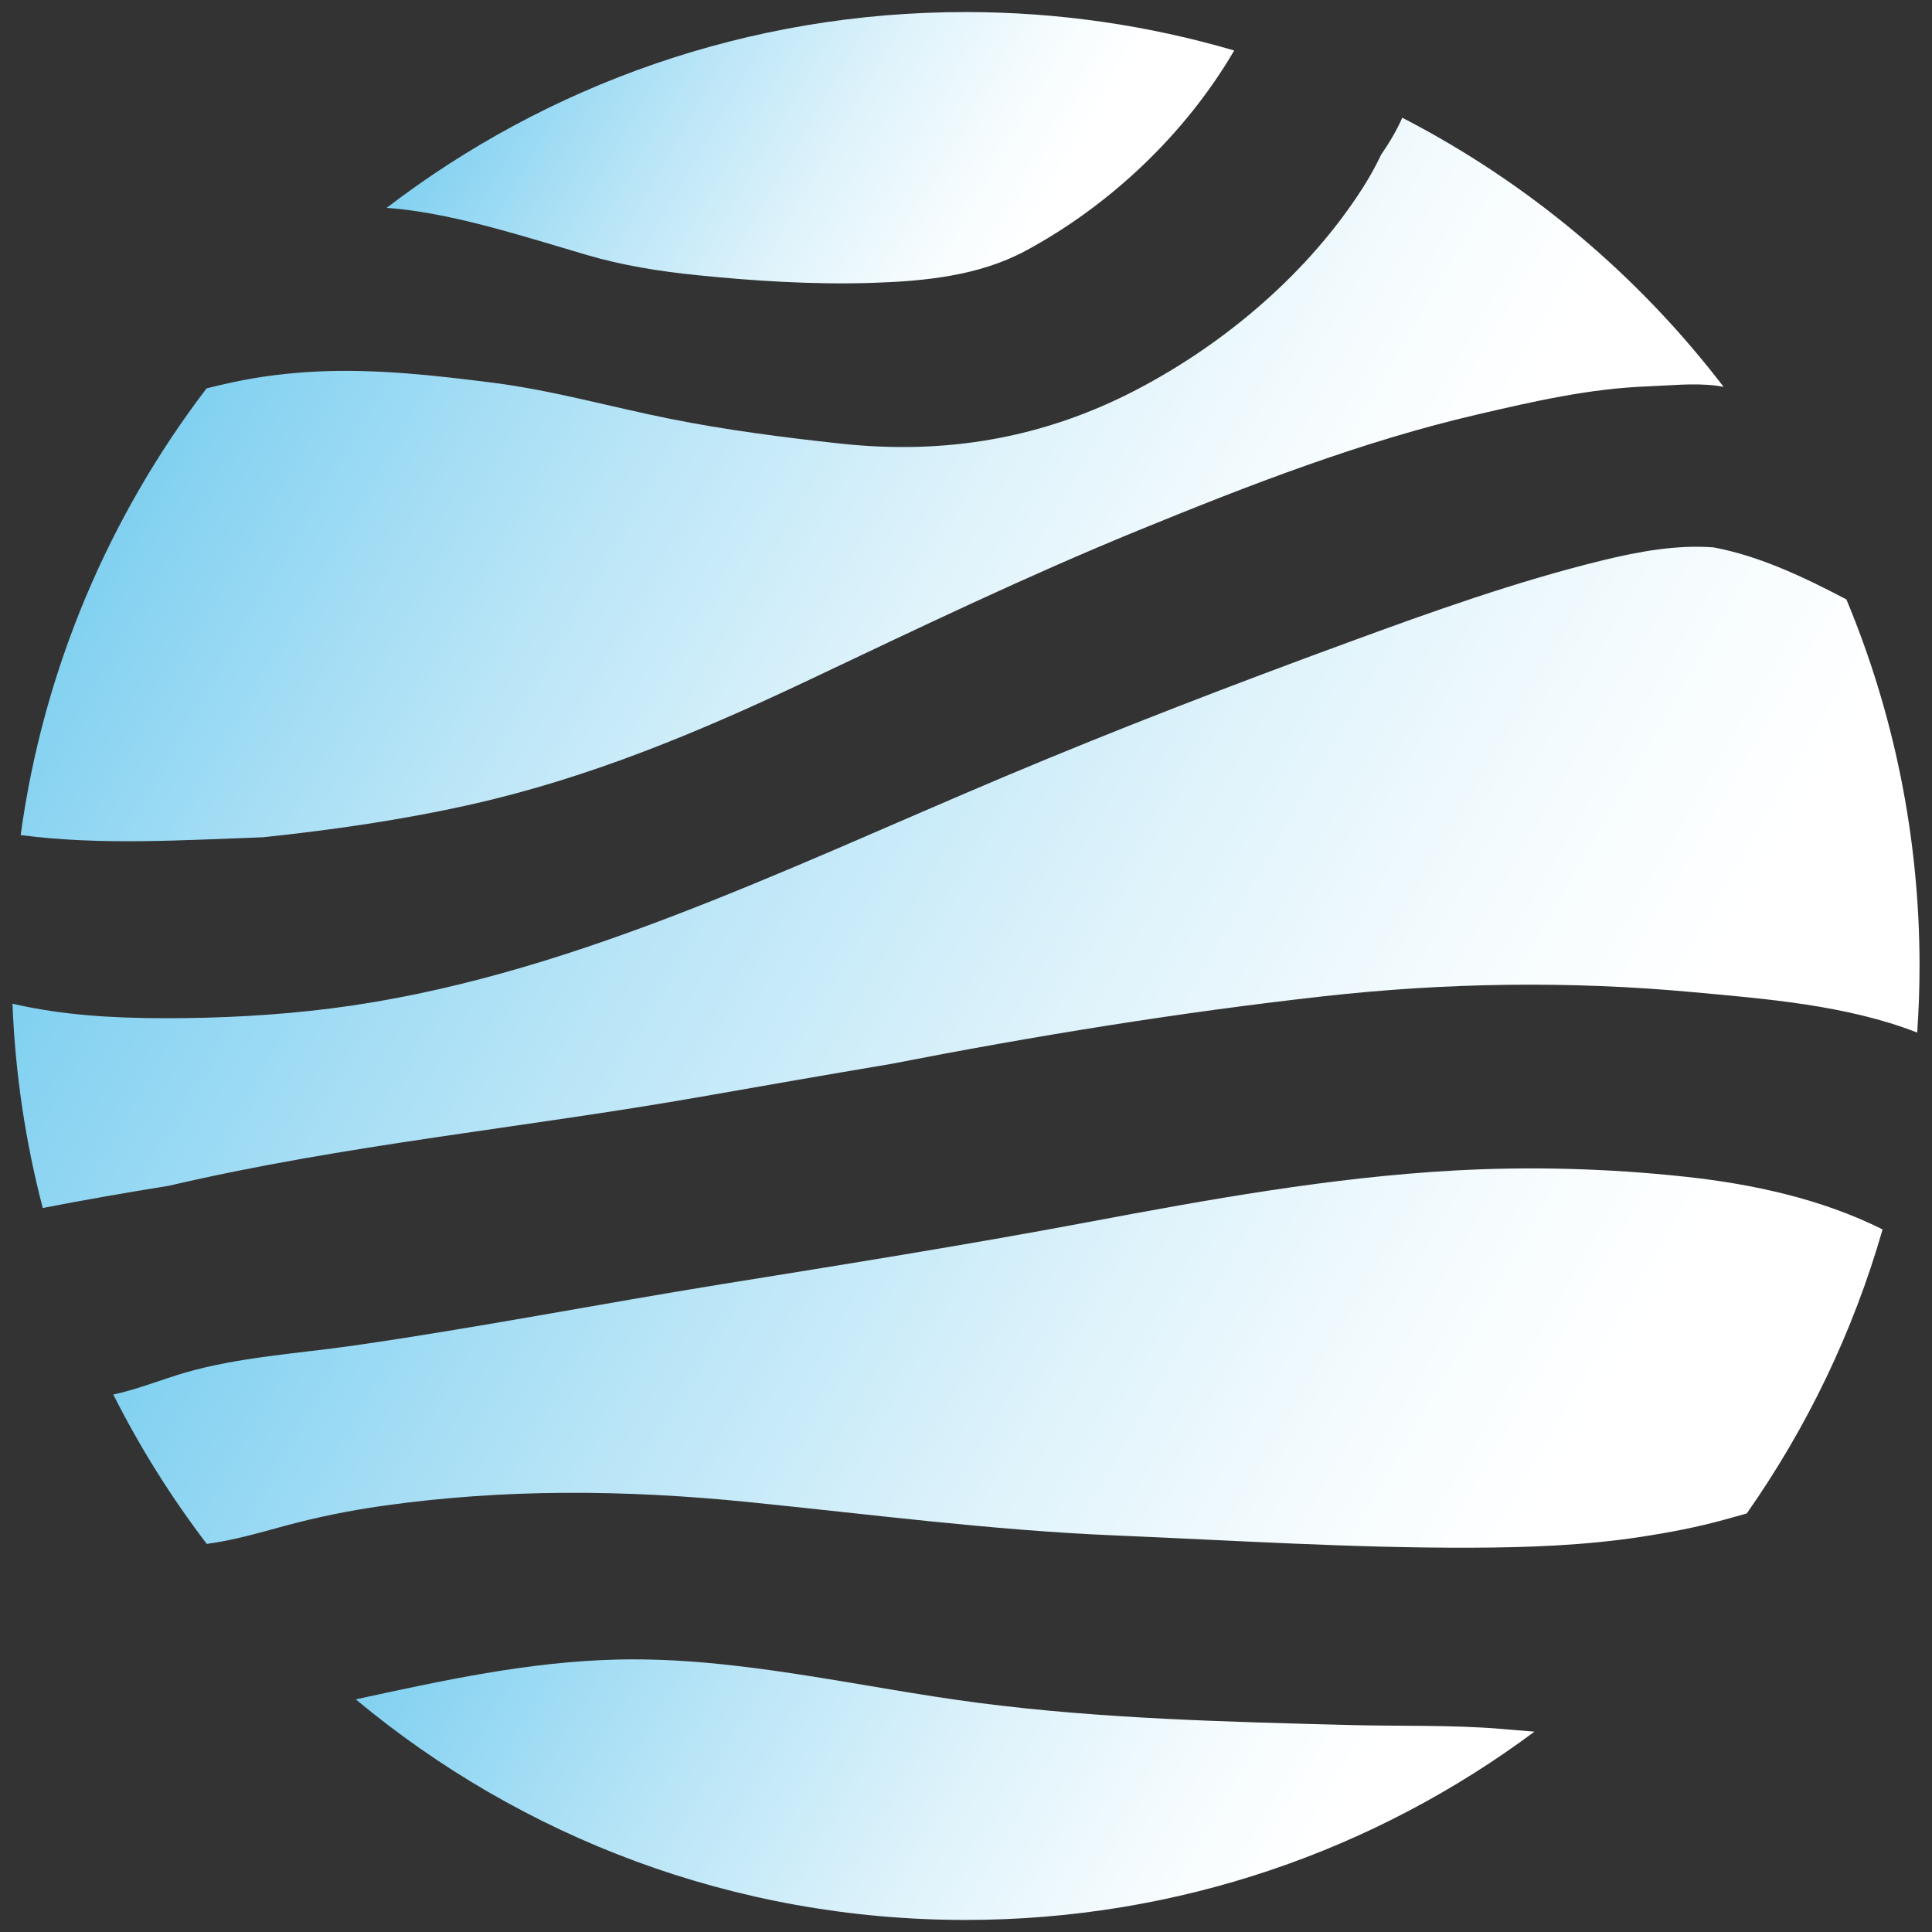 <?xml version="1.0" encoding="utf-8"?>
<!-- Generator: Adobe Illustrator 16.0.4, SVG Export Plug-In . SVG Version: 6.00 Build 0)  -->
<!DOCTYPE svg PUBLIC "-//W3C//DTD SVG 1.1//EN" "http://www.w3.org/Graphics/SVG/1.1/DTD/svg11.dtd">
<svg version="1.1" id="Layer_2" xmlns="http://www.w3.org/2000/svg" xmlns:xlink="http://www.w3.org/1999/xlink" x="0px" y="0px"
	 width="500px" height="500px" viewBox="0 0 500 500" enable-background="new 0 0 500 500" xml:space="preserve">
<rect x="0" y="0" width="500" height="500" fill="#333333" stroke="none"/>
<linearGradient id="SVGID_1_" gradientUnits="userSpaceOnUse" x1="445.167" y1="114.843" x2="298.277" y2="30.036" gradientTransform="matrix(1 0 0 1 -162 -39)">
	<stop  offset="0" style="stop-color:#FFFFFF"/>
	<stop  offset="0.123" style="stop-color:#FFFFFF"/>
	<stop  offset="0.247" style="stop-color:#F6FCFE"/>
	<stop  offset="0.446" style="stop-color:#DFF3FB"/>
	<stop  offset="0.693" style="stop-color:#B9E5F7"/>
	<stop  offset="0.978" style="stop-color:#85D2F1"/>
	<stop  offset="1" style="stop-color:#81D0F0"/>
</linearGradient>
<path fill="url(#SVGID_1_)" d="M102.964,54.046c8.602,0.914,17.048,2.852,25.39,5.098c7.845,2.114,15.604,4.509,23.396,6.807
	c9.32,2.747,18.884,4.269,28.55,5.252c14.945,1.519,30.174,2.483,45.201,2.012c13.585-0.427,27.781-1.769,39.953-8.324
	c21.819-11.752,41.368-30.25,53.955-51.821c-22.052-6.461-45.372-9.949-69.514-9.949c-56.364,0-108.308,18.894-149.859,50.687
	C101.026,53.862,102.007,53.943,102.964,54.046z"/>
<linearGradient id="SVGID_2_" gradientUnits="userSpaceOnUse" x1="532.632" y1="269.812" x2="236.58" y2="98.887" gradientTransform="matrix(1 0 0 1 -162 -39)">
	<stop  offset="0" style="stop-color:#FFFFFF"/>
	<stop  offset="0.123" style="stop-color:#FFFFFF"/>
	<stop  offset="0.247" style="stop-color:#F6FCFE"/>
	<stop  offset="0.446" style="stop-color:#DFF3FB"/>
	<stop  offset="0.693" style="stop-color:#B9E5F7"/>
	<stop  offset="0.978" style="stop-color:#85D2F1"/>
	<stop  offset="1" style="stop-color:#81D0F0"/>
</linearGradient>
<path fill="url(#SVGID_2_)" d="M362.902,30.464c-1.438,3.348-3.49,6.694-5.489,9.605c-1.396,2.958-2.99,5.818-4.737,8.553
	c-13.996,21.896-35.44,40.151-58.396,52.16c-24.262,12.692-49.635,16.962-76.752,14.021c-14.803-1.606-29.605-3.508-44.212-6.433
	c-15.278-3.059-30.196-7.335-45.689-9.311c-14.986-1.911-30.449-3.642-45.571-2.908c-7.391,0.359-14.712,1.239-21.949,2.805
	c-2.225,0.481-4.44,1.004-6.65,1.551c-25.158,33.006-42.198,72.532-48.112,115.612c20.767,2.71,41.752,1.301,62.677,0.57
	c18.086-1.906,36.116-4.502,53.867-8.488c30.721-6.898,59.099-18.783,87.467-32.22c28.239-13.376,56.31-26.878,85.243-38.715
	c28.623-11.708,57.695-23.019,87.884-30.03c14.602-3.391,28.809-6.662,43.823-7.239c5.87-0.226,11.877-0.898,17.738-0.208
	c0.696,0.083,1.371,0.207,2.035,0.346C423.938,71.195,395.537,47.299,362.902,30.464z"/>
<linearGradient id="SVGID_3_" gradientUnits="userSpaceOnUse" x1="609.683" y1="390.209" x2="236.74" y2="174.891" gradientTransform="matrix(1 0 0 1 -162 -39)">
	<stop  offset="0" style="stop-color:#FFFFFF"/>
	<stop  offset="0.123" style="stop-color:#FFFFFF"/>
	<stop  offset="0.247" style="stop-color:#F6FCFE"/>
	<stop  offset="0.446" style="stop-color:#DFF3FB"/>
	<stop  offset="0.693" style="stop-color:#B9E5F7"/>
	<stop  offset="0.978" style="stop-color:#85D2F1"/>
	<stop  offset="1" style="stop-color:#81D0F0"/>
</linearGradient>
<path fill="url(#SVGID_3_)" d="M477.846,155.127c-10.805-5.667-22.303-11.187-34.318-13.456c-9.682-0.769-19.77,1.132-29.057,3.413
	c-22.137,5.437-43.771,13.17-65.151,21.01c-30.002,11.002-59.921,22.495-89.367,34.904c-28.868,12.165-57.401,25.244-86.682,36.404
	c-28.337,10.8-57.517,19.773-87.686,23.589c-14.253,1.802-28.725,2.54-43.091,2.521c-13.156-0.018-26.421-0.771-39.266-3.758
	c0.708,18.201,3.396,35.889,7.836,52.87c10.863-2.104,21.749-3.998,32.651-5.752c45.438-10.632,92.06-15.001,137.969-23.079
	c16.276-2.864,32.536-5.696,48.822-8.436c37.125-7.242,74.486-13.318,112.014-17.517c31.725-3.546,63.603-4.017,95.4-1.093
	c19.06,1.751,39.986,3.354,58.249,10.48c0.393-5.694,0.607-11.438,0.607-17.232C496.774,216.376,490.021,184.339,477.846,155.127z"
	/>
<linearGradient id="SVGID_4_" gradientUnits="userSpaceOnUse" x1="583.68" y1="485.231" x2="252.463" y2="294.002" gradientTransform="matrix(1 0 0 1 -162 -39)">
	<stop  offset="0" style="stop-color:#FFFFFF"/>
	<stop  offset="0.123" style="stop-color:#FFFFFF"/>
	<stop  offset="0.247" style="stop-color:#F6FCFE"/>
	<stop  offset="0.446" style="stop-color:#DFF3FB"/>
	<stop  offset="0.693" style="stop-color:#B9E5F7"/>
	<stop  offset="0.978" style="stop-color:#85D2F1"/>
	<stop  offset="1" style="stop-color:#81D0F0"/>
</linearGradient>
<path fill="url(#SVGID_4_)" d="M73.662,394.904c8.366-2.264,16.7-3.961,25.281-5.178c31.624-4.486,62.827-4.201,94.561-1.012
	c31.667,3.186,63.042,7.311,94.875,8.646c30.723,1.291,61.622,3.29,92.375,3.186c14.618-0.049,29.36-0.586,43.833-2.793
	c7.367-1.124,14.715-2.521,21.9-4.521c1.818-0.508,3.688-1.01,5.562-1.541c15.527-22.118,27.528-46.896,35.162-73.52
	c-15.818-7.898-33.568-11.738-51.051-13.634c-19.815-2.147-40.009-2.706-59.912-1.599c-31.98,1.777-63.509,7.494-94.938,13.398
	c-31.448,5.906-62.998,10.928-94.583,16.023c-31.784,5.13-63.414,11.31-95.281,15.884c-14.346,2.06-29.713,2.964-43.653,7.03
	c-5.925,1.729-12.164,4.289-18.475,5.632c6.881,13.661,14.996,26.595,24.194,38.657C60.347,398.669,67.022,396.699,73.662,394.904z"
	/>
<linearGradient id="SVGID_5_" gradientUnits="userSpaceOnUse" x1="521.898" y1="551.623" x2="289.492" y2="417.443" gradientTransform="matrix(1 0 0 1 -162 -39)">
	<stop  offset="0" style="stop-color:#FFFFFF"/>
	<stop  offset="0.123" style="stop-color:#FFFFFF"/>
	<stop  offset="0.247" style="stop-color:#F6FCFE"/>
	<stop  offset="0.446" style="stop-color:#DFF3FB"/>
	<stop  offset="0.693" style="stop-color:#B9E5F7"/>
	<stop  offset="0.978" style="stop-color:#85D2F1"/>
	<stop  offset="1" style="stop-color:#81D0F0"/>
</linearGradient>
<path fill="url(#SVGID_5_)" d="M388.467,447.432c-12.938-1.069-25.955-0.655-38.927-0.991c-31.88-0.825-64.304-1.615-95.954-5.696
	c-30.955-3.992-62.142-11.946-93.505-11.263c-23.09,0.503-45.547,5.433-68.008,10.312c42.781,35.636,97.786,57.086,157.823,57.086
	c55.189,0,106.127-18.128,147.229-48.734C394.211,447.938,391.312,447.667,388.467,447.432z"/>
</svg>
